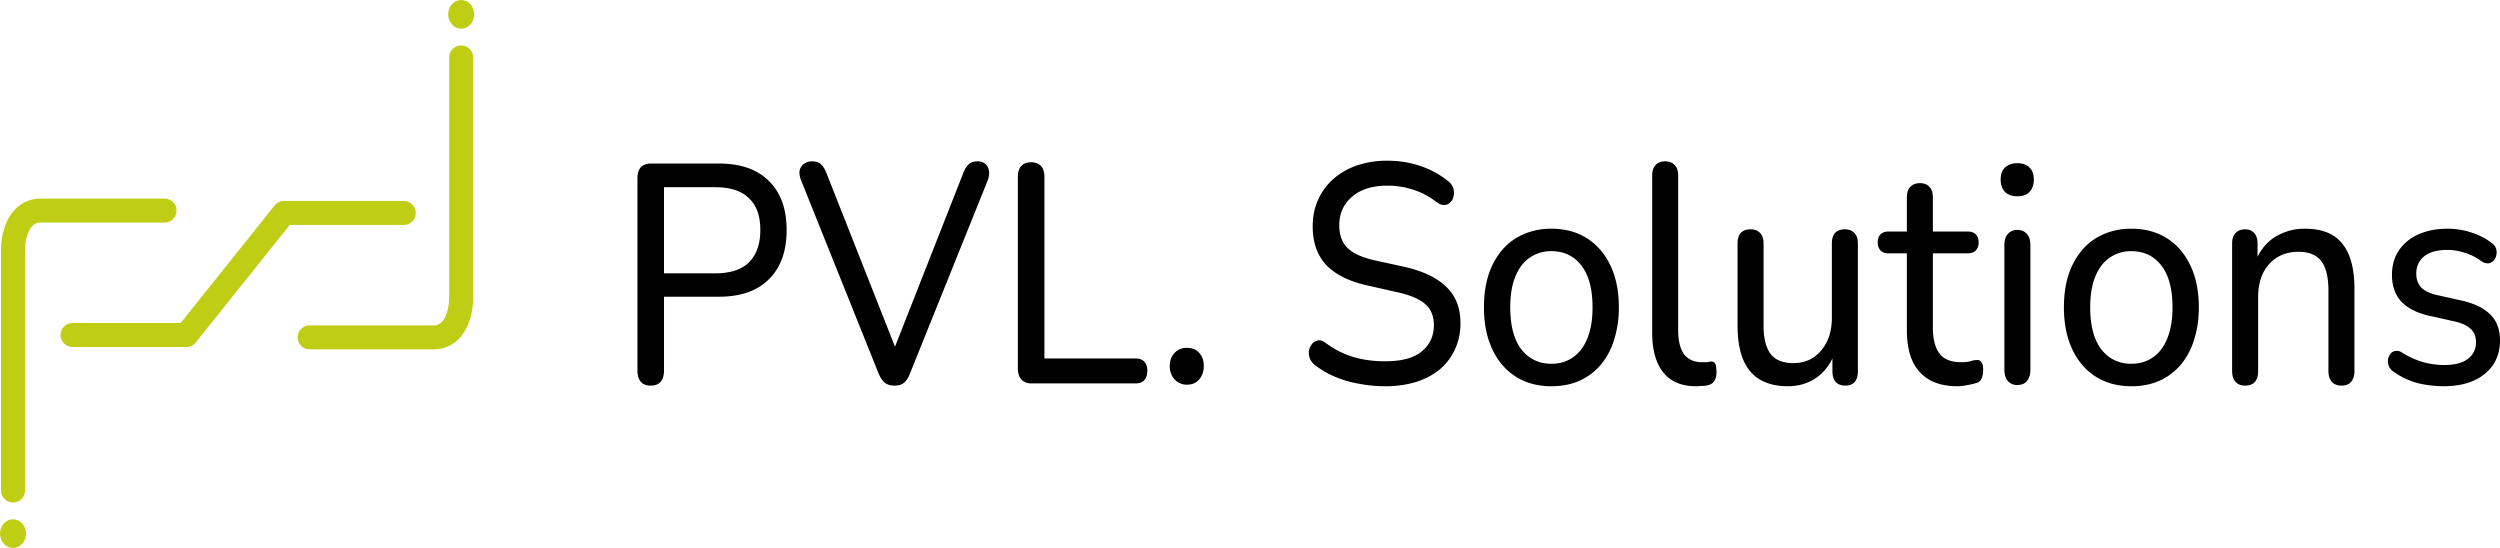 <svg width="146" height="32" fill="none" xmlns="http://www.w3.org/2000/svg"><path d="M.76 28.646V14.681c-.021-.795.273-2.384 1.618-2.384H9.61m17.32-8.943v13.965c.02.795-.273 2.384-1.618 2.384H18.08" stroke="#BFCD15" stroke-width="1.4" stroke-linecap="round"/><ellipse cx=".759" cy="31.162" rx=".759" ry=".838" fill="#BFCD15"/><ellipse cx="26.931" cy=".839" rx=".759" ry=".838" transform="rotate(-180 26.931 .839)" fill="#BFCD15"/><path d="M4.236 19.563h6.649l5.699-7.127h6.997" stroke="#BFCD15" stroke-width="1.4" stroke-linecap="round" stroke-linejoin="round"/><path d="M37.994 22.52c-.245 0-.434-.073-.567-.22-.134-.157-.2-.376-.2-.655v-11.24c0-.279.066-.491.2-.637.144-.146.339-.218.584-.218h3.972c1.269 0 2.242.34 2.921 1.02.69.68 1.035 1.633 1.035 2.86 0 1.238-.345 2.198-1.035 2.878-.679.68-1.652 1.02-2.92 1.02h-3.206v4.317c0 .28-.066.498-.2.656-.122.146-.317.218-.584.218zm.785-6.558h3.004c.868 0 1.519-.213 1.953-.638.445-.437.667-1.069.667-1.894 0-.826-.222-1.446-.667-1.858-.434-.425-1.085-.638-1.953-.638h-3.005v5.028zm13.464 6.558c-.233 0-.423-.055-.567-.165-.145-.121-.267-.303-.367-.546l-4.524-11.276c-.089-.23-.116-.425-.083-.583a.643.643 0 01.25-.382.773.773 0 01.468-.146c.233 0 .406.055.517.164.122.11.228.273.317.492l4.306 10.911h-.584l4.29-10.911c.089-.219.194-.383.317-.492.122-.11.295-.164.517-.164.178 0 .323.049.434.146.123.097.195.23.217.4.033.158.011.347-.067.565l-4.54 11.276c-.089.243-.205.425-.35.546-.134.11-.317.164-.55.164zm7.984-.128c-.245 0-.44-.08-.584-.237-.134-.158-.2-.37-.2-.638V10.333c0-.28.066-.492.2-.638.133-.145.322-.218.567-.218.256 0 .45.073.584.218.134.146.2.358.2.638v10.601h5.308c.234 0 .406.061.518.183.122.121.183.297.183.528 0 .243-.061.431-.183.565-.112.121-.284.182-.518.182h-6.075zm9.089.073a.931.931 0 01-.718-.31c-.189-.206-.283-.468-.283-.783 0-.316.094-.571.283-.765a.96.96 0 01.718-.292c.312 0 .55.097.718.292.178.194.267.449.267.765s-.09.577-.267.783c-.167.206-.406.31-.718.31zm11.569.091c-.523 0-1.03-.049-1.519-.146a6.395 6.395 0 01-1.385-.4 5.153 5.153 0 01-1.168-.675.971.971 0 01-.318-.4.932.932 0 01-.05-.456.925.925 0 01.184-.4c.1-.11.217-.177.35-.201.134-.024.278.024.434.146a5.33 5.33 0 001.603.82c.567.17 1.19.255 1.869.255.98 0 1.697-.195 2.153-.583.467-.389.701-.9.701-1.53 0-.523-.167-.93-.5-1.221-.335-.304-.896-.54-1.686-.71l-1.77-.401c-1.046-.243-1.83-.644-2.353-1.203-.512-.558-.768-1.305-.768-2.24 0-.57.106-1.087.317-1.548a3.49 3.49 0 01.902-1.22c.39-.34.845-.602 1.368-.784a5.453 5.453 0 011.77-.273c.69 0 1.335.103 1.936.31.612.206 1.162.51 1.652.91a.847.847 0 01.284.838.624.624 0 01-.184.364.515.515 0 01-.35.164c-.134.012-.284-.042-.451-.164a4.432 4.432 0 00-1.369-.728 4.771 4.771 0 00-1.535-.237c-.568 0-1.063.097-1.486.291a2.32 2.32 0 00-.968.82c-.222.34-.334.74-.334 1.202 0 .559.156.996.468 1.312.311.316.834.559 1.569.729l1.752.382c1.113.255 1.936.65 2.47 1.184.546.522.818 1.227.818 2.113 0 .559-.105 1.063-.317 1.512-.2.45-.49.838-.868 1.166-.378.316-.84.565-1.385.747a6.155 6.155 0 01-1.836.255zm9.717 0c-.802 0-1.497-.189-2.087-.565-.59-.376-1.046-.91-1.368-1.603-.323-.692-.484-1.506-.484-2.44 0-.705.089-1.337.267-1.895a4.272 4.272 0 01.8-1.458c.346-.4.757-.704 1.236-.91a3.969 3.969 0 011.636-.328c.8 0 1.496.188 2.086.564.59.377 1.046.911 1.369 1.603.322.68.484 1.488.484 2.423a6.06 6.06 0 01-.284 1.913 4.053 4.053 0 01-.785 1.457c-.344.4-.762.71-1.251.93-.479.206-1.019.309-1.62.309zm0-1.312c.49 0 .912-.127 1.268-.382.367-.255.645-.626.835-1.111.2-.486.3-1.087.3-1.804 0-1.069-.217-1.882-.65-2.44-.435-.56-1.019-.839-1.753-.839a2.17 2.17 0 00-1.269.383c-.356.243-.634.607-.834 1.093-.2.486-.3 1.087-.3 1.803 0 1.069.216 1.889.65 2.46.445.558 1.03.837 1.753.837zm8.438 1.312c-.835 0-1.469-.267-1.903-.802-.434-.546-.65-1.33-.65-2.35V10.26c0-.28.066-.486.2-.62.133-.145.317-.218.55-.218.245 0 .434.073.568.219.133.133.2.34.2.619v9.017c0 .631.117 1.105.35 1.42.245.304.59.456 1.035.456h.267l.234-.036c.122-.012.212.024.267.109.056.085.084.255.084.51 0 .23-.05.413-.151.546-.089.122-.239.2-.45.237-.1.013-.2.019-.3.019-.1.012-.201.018-.301.018zm5.371 0c-.657 0-1.208-.134-1.653-.401-.434-.267-.756-.662-.968-1.184-.211-.522-.317-1.178-.317-1.967V14.23c0-.28.061-.486.184-.62.133-.145.322-.218.567-.218.245 0 .434.073.568.219.133.133.2.34.2.62v4.772c0 .753.139 1.311.417 1.675.278.353.718.529 1.319.529.667 0 1.207-.243 1.619-.729.423-.486.634-1.13.634-1.93V14.23c0-.28.061-.486.184-.62.133-.145.322-.218.567-.218.245 0 .434.073.567.219.134.133.201.34.201.62v7.431c0 .57-.245.856-.735.856-.244 0-.434-.072-.567-.218-.122-.146-.184-.358-.184-.638v-1.585l.217.31c-.222.704-.584 1.245-1.085 1.621-.489.365-1.068.547-1.735.547zm9.904 0c-.656 0-1.207-.128-1.652-.383a2.421 2.421 0 01-.985-1.111c-.211-.486-.317-1.08-.317-1.785v-4.481h-1.068c-.2 0-.356-.055-.467-.164a.67.67 0 01-.167-.474c0-.206.055-.364.167-.473.111-.11.267-.164.467-.164h1.068v-1.986c0-.28.067-.486.2-.62.134-.145.323-.218.568-.218.245 0 .428.073.551.219.133.133.2.34.2.62v1.985h2.019c.212 0 .373.054.484.164.112.109.167.267.167.473a.67.67 0 01-.167.474c-.111.11-.272.164-.484.164h-2.019v4.335c0 .668.128 1.172.384 1.512.256.34.679.51 1.268.51.212 0 .39-.018.534-.054a1.23 1.23 0 01.384-.073c.1-.012.184.024.251.109.077.085.116.243.116.473 0 .17-.027.328-.083.474a.42.42 0 01-.284.273 3.031 3.031 0 01-.534.128 2.842 2.842 0 01-.601.073zm3.492-.073a.683.683 0 01-.551-.237c-.133-.158-.2-.376-.2-.656v-7.268c0-.291.067-.51.2-.656a.683.683 0 01.551-.236c.245 0 .434.079.568.236.133.146.2.365.2.656v7.268c0 .28-.067.498-.2.656-.123.158-.312.237-.568.237zm0-11.02c-.3 0-.54-.086-.718-.256-.166-.182-.25-.419-.25-.71 0-.316.084-.553.25-.71.178-.17.418-.256.718-.256.323 0 .562.085.718.255.167.158.25.395.25.71 0 .292-.083.53-.25.711-.156.17-.395.255-.718.255zm6.665 11.093c-.801 0-1.497-.189-2.087-.565-.589-.376-1.046-.91-1.368-1.603-.323-.692-.484-1.506-.484-2.44 0-.705.089-1.337.267-1.895a4.257 4.257 0 01.801-1.458c.345-.4.757-.704 1.235-.91a3.97 3.97 0 011.636-.328c.801 0 1.496.188 2.086.564.59.377 1.046.911 1.369 1.603.322.68.484 1.488.484 2.423 0 .704-.095 1.342-.284 1.913a4.064 4.064 0 01-.784 1.457c-.345.4-.763.71-1.252.93a4.05 4.05 0 01-1.619.309zm0-1.312c.489 0 .912-.127 1.268-.382.367-.255.646-.626.835-1.111.2-.486.3-1.087.3-1.804 0-1.069-.217-1.882-.651-2.44-.434-.56-1.018-.839-1.752-.839a2.17 2.17 0 00-1.269.383c-.356.243-.634.607-.834 1.093-.201.486-.301 1.087-.301 1.803 0 1.069.217 1.889.651 2.46.445.558 1.029.837 1.753.837zm6.635 1.276c-.233 0-.417-.073-.55-.22-.134-.145-.201-.358-.201-.637v-7.432c0-.28.067-.486.201-.62.133-.145.317-.218.55-.218.234 0 .412.073.535.219.133.133.2.34.2.62v1.493l-.184-.274c.234-.692.612-1.214 1.135-1.566a3.23 3.23 0 011.819-.528c.657 0 1.197.127 1.619.382.423.255.74.644.952 1.166.211.522.317 1.184.317 1.986v4.772c0 .28-.067.492-.2.638-.123.146-.306.218-.551.218-.245 0-.434-.072-.568-.218-.133-.146-.2-.358-.2-.638v-4.681c0-.79-.139-1.366-.417-1.73-.278-.365-.723-.547-1.335-.547-.713 0-1.286.243-1.72.728-.422.474-.634 1.118-.634 1.931v4.3c0 .57-.256.855-.768.855zm11.605.036a6.587 6.587 0 01-1.519-.182 4.396 4.396 0 01-1.419-.674.768.768 0 01-.267-.31.945.945 0 01-.05-.383.732.732 0 01.15-.346.414.414 0 01.284-.164.517.517 0 01.384.091 4.8 4.8 0 001.252.565 4.7 4.7 0 001.218.164c.612 0 1.074-.121 1.386-.364.311-.243.467-.565.467-.966 0-.34-.106-.6-.317-.783-.201-.194-.518-.34-.952-.437l-1.552-.346c-.69-.17-1.213-.45-1.569-.838-.345-.401-.517-.911-.517-1.53 0-.547.133-1.02.4-1.421a2.662 2.662 0 011.152-.947c.49-.219 1.052-.328 1.686-.328.489 0 .951.073 1.385.218.445.134.846.34 1.202.62a.54.54 0 01.25.328c.045.121.05.248.017.382a.608.608 0 01-.15.31.537.537 0 01-.301.164.664.664 0 01-.4-.11 3.037 3.037 0 00-1.002-.51 3.2 3.2 0 00-1.001-.164c-.601 0-1.057.128-1.369.383-.3.255-.45.589-.45 1.002 0 .316.089.577.267.783.189.206.484.358.884.455l1.552.347c.724.17 1.269.443 1.636.82.367.364.551.861.551 1.493 0 .826-.301 1.482-.901 1.967-.59.474-1.386.71-2.387.71z" fill="#000"/></svg>